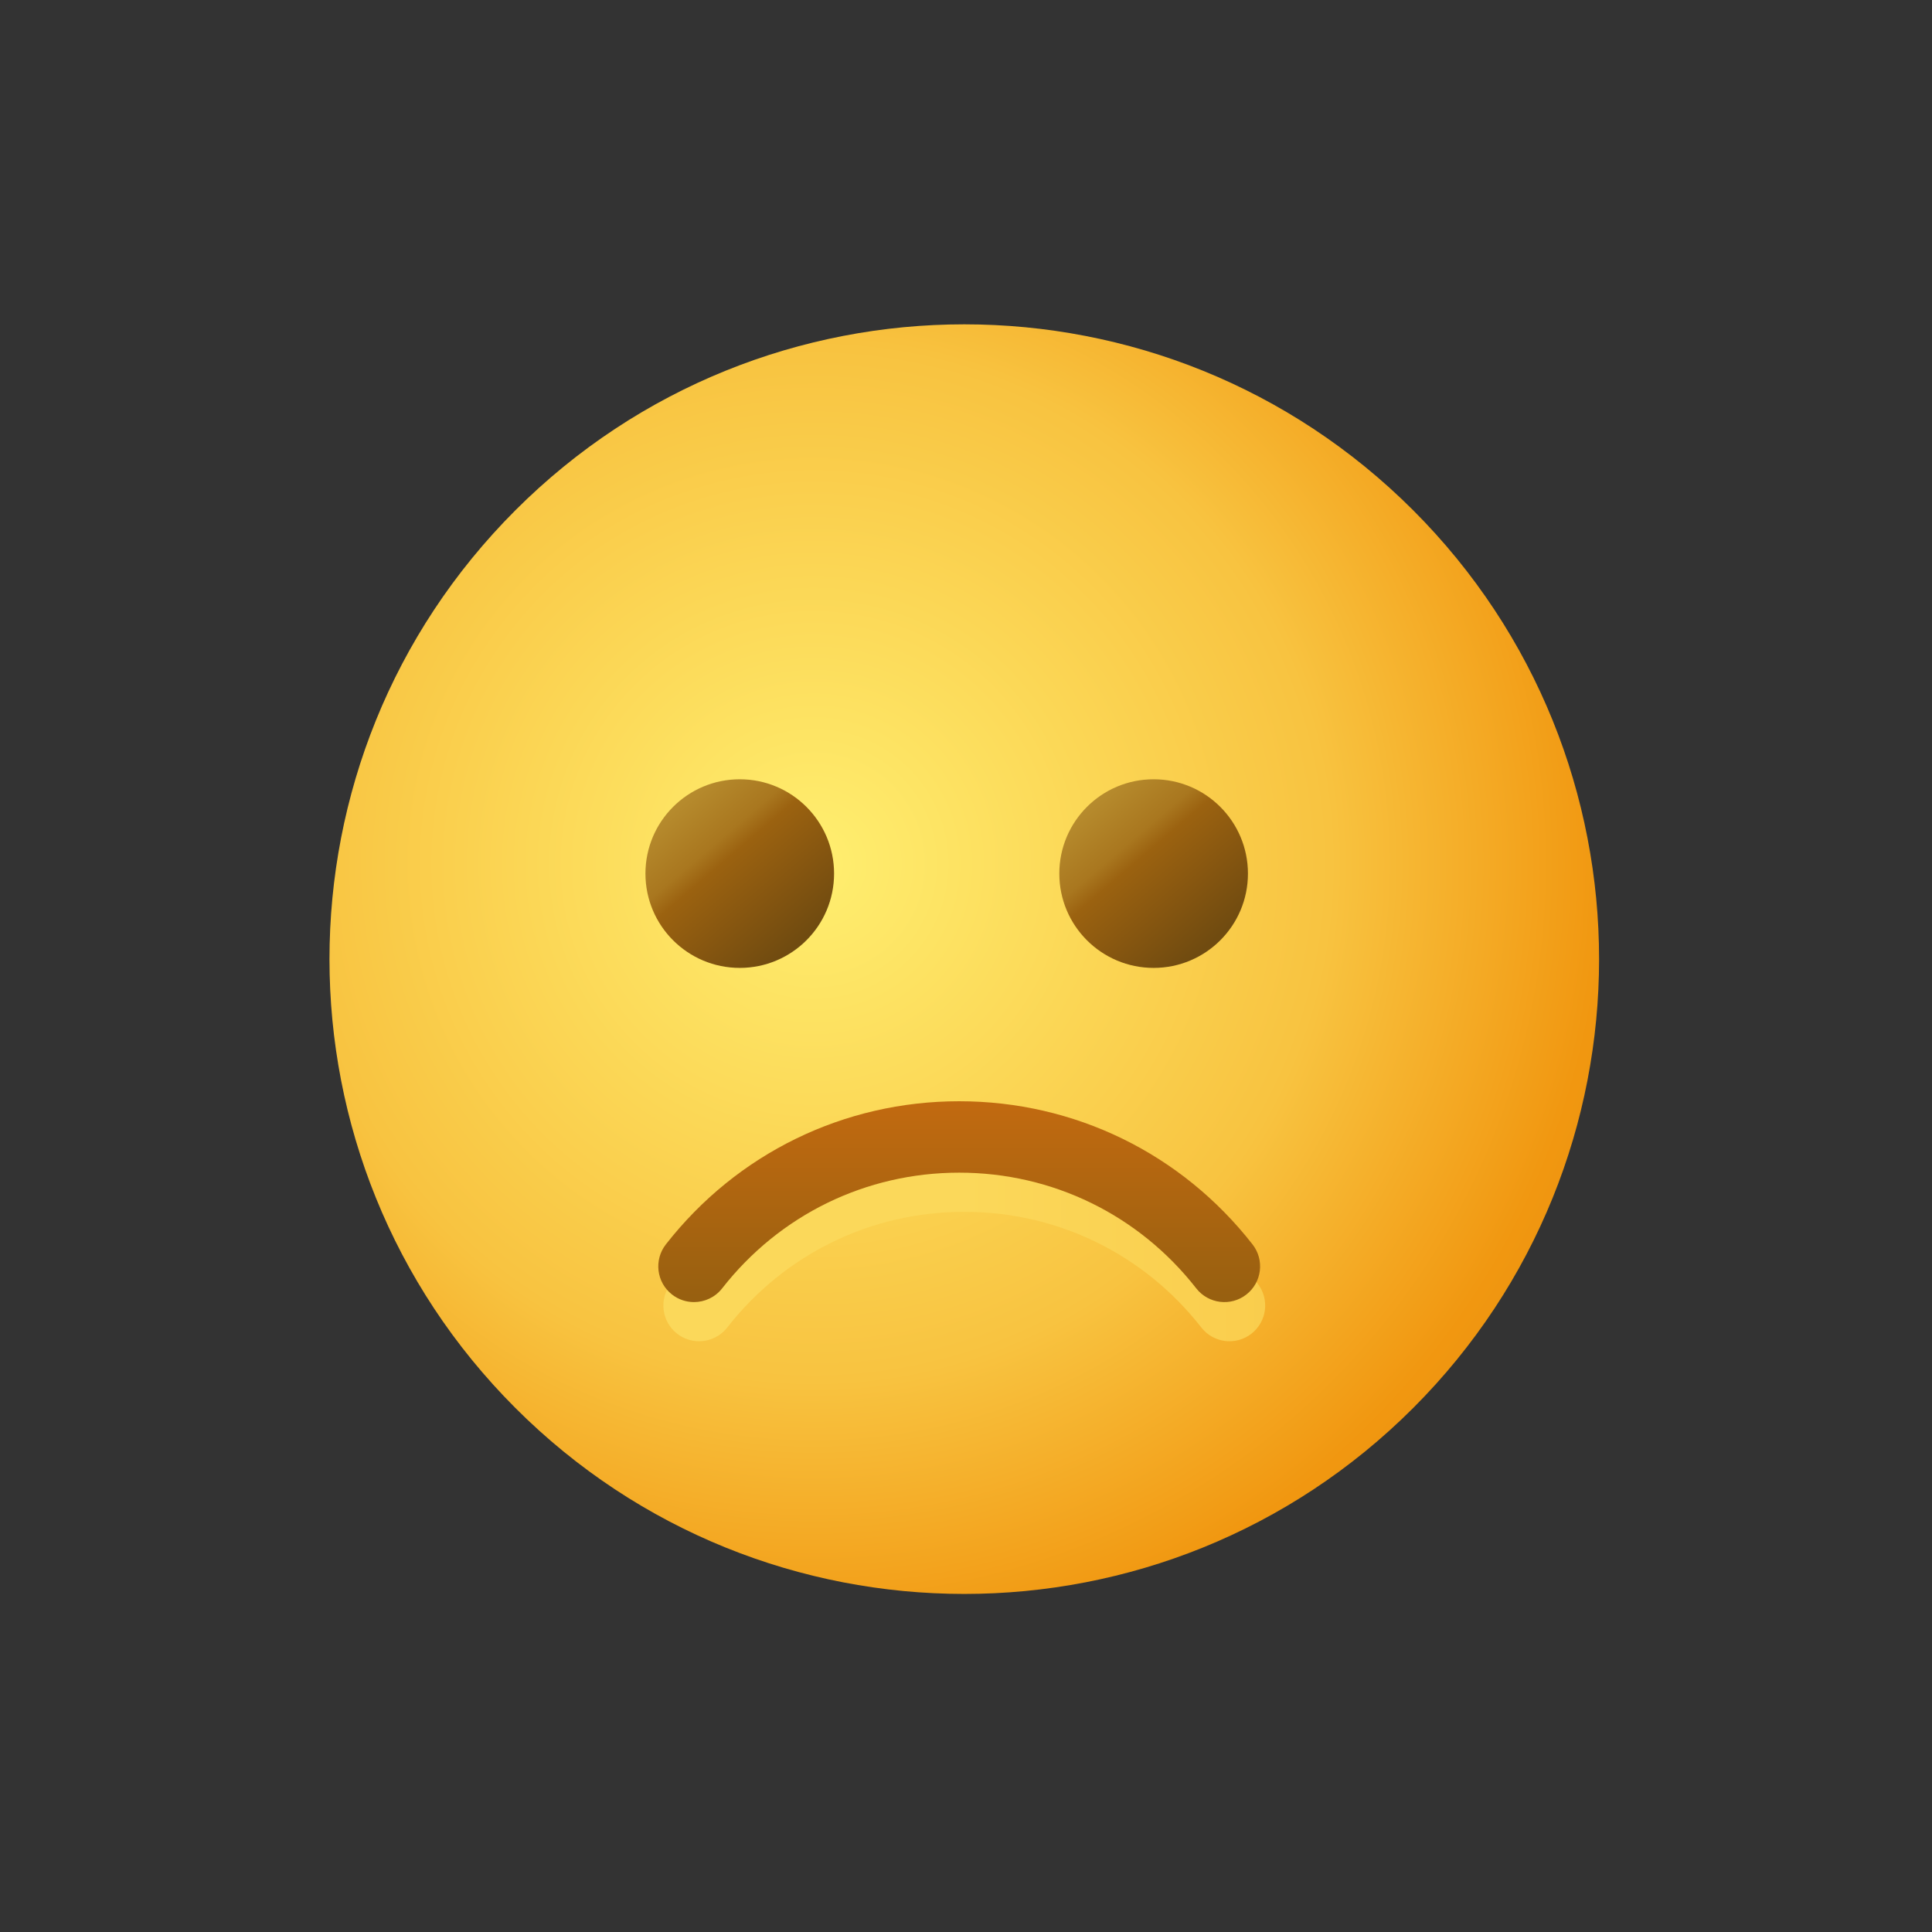<?xml version="1.0" encoding="UTF-8" standalone="no"?>
<!-- Created with Keyshape -->
<svg xmlns="http://www.w3.org/2000/svg" id="Template-resizing-animation" shape-rendering="geometricPrecision" text-rendering="geometricPrecision" viewBox="0 0 280 280" style="white-space: pre;">
    <rect x="0" y="0" width="280" height="280" fill="#333333" stroke="none"/>
    <defs>
        <radialGradient id="Gradient-0" cx="-19" cy="-12" r="116.816" fx="-19" fy="-12" gradientUnits="userSpaceOnUse">
            <stop offset="0" stop-color="#ffef70"/>
            <stop offset="0.558" stop-color="#f8c340"/>
            <stop offset="0.854" stop-color="#f19710"/>
            <stop offset="0.92" stop-color="#ec9411"/>
            <stop offset="0.985" stop-color="#e69212"/>
        </radialGradient>
        <linearGradient id="Gradient-1" x1="0" y1="0" x2="100" y2="0" gradientUnits="userSpaceOnUse">
            <stop offset="0" stop-color="#c26a10"/>
            <stop offset="0.487" stop-color="#ad6510"/>
            <stop offset="0.975" stop-color="#986010"/>
        </linearGradient>
        <linearGradient id="Gradient-2" x1="0" y1="0" x2="100" y2="0" gradientUnits="userSpaceOnUse">
            <stop offset="0" stop-color="#fbd85a"/>
            <stop offset="0.487" stop-color="#f9ca49"/>
            <stop offset="0.975" stop-color="#f7bc38"/>
        </linearGradient>
        <linearGradient id="Gradient-3" x1="-0.359" y1="12.48" x2="-0.359" y2="-12.833" gradientUnits="userSpaceOnUse">
            <stop offset="0.025" stop-color="#986010"/>
            <stop offset="0.513" stop-color="#ad6510"/>
            <stop offset="1" stop-color="#c26a10"/>
        </linearGradient>
        <linearGradient id="Gradient-4" x1="-8.205" y1="-10.219" x2="7.685" y2="8.364" gradientUnits="userSpaceOnUse">
            <stop offset="0.047" stop-color="#b78c2e"/>
            <stop offset="0.335" stop-color="#a9771f"/>
            <stop offset="0.437" stop-color="#9b6210"/>
            <stop offset="0.719" stop-color="#865610"/>
            <stop offset="1" stop-color="#704b10"/>
        </linearGradient>
        <linearGradient id="Gradient-5" x1="-8.362" y1="-10.219" x2="7.528" y2="8.364" gradientUnits="userSpaceOnUse">
            <stop offset="0.047" stop-color="#b78c2e"/>
            <stop offset="0.335" stop-color="#a9771f"/>
            <stop offset="0.437" stop-color="#9b6210"/>
            <stop offset="0.719" stop-color="#865610"/>
            <stop offset="1" stop-color="#704b10"/>
        </linearGradient>
        <linearGradient id="Gradient-6" x1="-9.434" y1="14.168" x2="10.496" y2="-10.34" gradientUnits="userSpaceOnUse">
            <stop offset="0" stop-color="#b3efff"/>
            <stop offset="0.142" stop-color="#91e1ff"/>
            <stop offset="0.284" stop-color="#6fd4ff"/>
            <stop offset="0.907" stop-color="#47c3ff"/>
            <stop offset="1" stop-color="#1fb2ff"/>
        </linearGradient>
    </defs>
    <style>
@keyframes a0_t { 0% { transform: translate(139.751px,139.005px); } 33.325% { transform: translate(139.751px,139.005px); animation-timing-function: cubic-bezier(0.333,0,0.667,0.949); } 38.55% { transform: translate(212.378px,211.794px); animation-timing-function: cubic-bezier(0.178,0.482,0.667,1); } 59.375% { transform: translate(228px,228px); } 100% { transform: translate(228px,228px); } }
@keyframes Loop-4s_t { 0% { transform: scale(1.15,1.15) translate(-80px,-80px); } 2.075% { transform: scale(1.15,1.15) translate(-80px,-80px); animation-timing-function: cubic-bezier(0.333,0,0.833,1); } 33.325% { transform: scale(1.15,1.15) translate(-80px,-80px); animation-timing-function: cubic-bezier(0.147,0,0.674,0.888); } 38.55% { transform: scale(0.725,0.725) translate(-80px,-80px); animation-timing-function: cubic-bezier(0.161,0.751,0.759,0.992); } 59.375% { transform: scale(0.6,0.6) translate(-80px,-80px); animation-timing-function: cubic-bezier(0.167,0,0.833,1); } 88.325% { transform: scale(0.62,0.62) translate(-80px,-80px); animation-timing-function: cubic-bezier(0.167,0,0.833,1); } 95.825% { transform: scale(0.2,0.2) translate(-80px,-80px); } 100% { transform: scale(0.2,0.2) translate(-80px,-80px); } }
@keyframes Loop-4s_o { 0% { opacity: 1; } 2.075% { opacity: 1; animation-timing-function: cubic-bezier(0.167,0,0.833,1); } 88.325% { opacity: 1; } 95.825% { opacity: 0; } 100% { opacity: 0; } }
@keyframes Library_o { 0% { opacity: 1; animation-timing-function: steps(1); } 37.5% { opacity: 0; } 100% { opacity: 0; } }
@keyframes sad_o { 0% { opacity: 1; animation-timing-function: steps(1); } 83.325% { opacity: 0; } 100% { opacity: 0; } }
@keyframes Layer-1_o { 0% { opacity: 1; animation-timing-function: steps(1); } 41.675% { opacity: 0; } 100% { opacity: 0; } }
@keyframes a1_t { 0% { transform: translateX(78.593px); } 7.925% { transform: translateX(73.593px); } 15.825% { transform: translateX(78.593px); } 22.075% { transform: translateX(81.783px); } 27.5% { transform: translateX(85.389px); } 34.175% { transform: translateX(80.968px); } 37.5% { transform: translateX(78.593px); } 100% { transform: translateX(78.593px); } }
@keyframes control_t { 0% { transform: translate(-50.593px,29px); animation-timing-function: cubic-bezier(0.503,0,0.743,0.508); } 7.925% { transform: translate(-50.593px,40.246px); animation-timing-function: cubic-bezier(0.241,0.508,0.497,1); } 15.825% { transform: translate(-50.593px,50.5px); animation-timing-function: cubic-bezier(0.333,0,0.481,1); } 22.075% { transform: translate(-50.593px,50.5px); animation-timing-function: cubic-bezier(0.44,0,0.32,1); } 34.175% { transform: translate(-50.593px,29.125px); animation-timing-function: cubic-bezier(0.51,6.882,0.667,1); } 37.5% { transform: translate(-50.593px,29px); } 100% { transform: translate(-50.593px,29px); } }
@keyframes Layer-8_t { 0% { transform: translate(51.359px,81.565px); animation-timing-function: cubic-bezier(0.5,0,0.77,1); } 11.25% { transform: translate(51.359px,76.565px); animation-timing-function: cubic-bezier(0.333,0,0.667,1); } 22.075% { transform: translate(51.359px,76.565px); animation-timing-function: cubic-bezier(0.44,0,0.32,1); } 34.175% { transform: translate(51.359px,81.565px); } 100% { transform: translate(51.359px,81.565px); } }
@keyframes Shape-Layer-1_o { 0% { opacity: 1; animation-timing-function: steps(1); } 41.675% { opacity: 0; } 100% { opacity: 0; } }
@keyframes Shape-1_o { 0% { opacity: 1; animation-timing-function: cubic-bezier(0.333,0,0.667,1); } 11.25% { opacity: 0.5; animation-timing-function: cubic-bezier(0.333,0,0.667,1); } 22.075% { opacity: 0.5; animation-timing-function: cubic-bezier(0.333,0,0.667,1); } 34.175% { opacity: 1; } 100% { opacity: 1; } }
@keyframes Path-1_d { 0% { d: path('M-33.424,12.655C-34.393,12.655,-35.37,12.344,-36.192,11.701C-38.15,10.171,-38.497,7.343,-36.967,5.385C-28.008,-6.081,-14.534,-12.656,0,-12.656C14.535,-12.656,28.009,-6.081,36.967,5.385C38.497,7.343,38.15,10.171,36.192,11.701C34.235,13.232,31.406,12.885,29.876,10.926C22.635,1.659,11.746,-3.656,0,-3.656C-11.745,-3.656,-22.634,1.659,-29.875,10.926C-30.762,12.062,-32.087,12.655,-33.424,12.655Z'); } 11.25% { d: path('M-28.97,7.583C-29.917,7.377,-30.805,6.865,-31.472,6.062C-33.06,4.15,-32.796,1.312,-30.884,-0.275C-19.689,-9.571,-9.651,-12.159,-0.642,-12.159C5,-12.159,18.674,-9.947,29.925,0.04C31.783,1.69,31.108,4.826,29.15,6.356C27.193,7.887,24.776,7.131,22.833,5.581C14.779,-0.845,5.422,-3.159,-0.642,-3.159C-10.21,-3.159,-16.087,-0.864,-25.135,6.649C-26.244,7.57,-27.663,7.868,-28.97,7.583Z'); } 22.075% { d: path('M-28.97,7.583C-29.917,7.377,-30.805,6.865,-31.472,6.062C-33.06,4.15,-32.796,1.312,-30.884,-0.275C-19.689,-9.571,-9.651,-12.159,-0.642,-12.159C5,-12.159,18.674,-9.947,29.925,0.04C31.783,1.69,31.108,4.826,29.15,6.356C27.193,7.887,24.776,7.131,22.833,5.581C14.779,-0.845,5.422,-3.159,-0.642,-3.159C-10.21,-3.159,-16.087,-0.864,-25.135,6.649C-26.244,7.57,-27.663,7.868,-28.97,7.583Z'); } 34.175% { d: path('M-33.424,12.655C-34.393,12.655,-35.37,12.344,-36.192,11.701C-38.15,10.171,-38.497,7.343,-36.967,5.385C-28.008,-6.081,-14.534,-12.656,0,-12.656C14.535,-12.656,28.009,-6.081,36.967,5.385C38.497,7.343,38.15,10.171,36.192,11.701C34.235,13.232,31.406,12.885,29.876,10.926C22.635,1.659,11.746,-3.656,0,-3.656C-11.745,-3.656,-22.634,1.659,-29.875,10.926C-30.762,12.062,-32.087,12.655,-33.424,12.655Z'); } 100% { d: path('M-33.424,12.655C-34.393,12.655,-35.37,12.344,-36.192,11.701C-38.15,10.171,-38.497,7.343,-36.967,5.385C-28.008,-6.081,-14.534,-12.656,0,-12.656C14.535,-12.656,28.009,-6.081,36.967,5.385C38.497,7.343,38.15,10.171,36.192,11.701C34.235,13.232,31.406,12.885,29.876,10.926C22.635,1.659,11.746,-3.656,0,-3.656C-11.745,-3.656,-22.634,1.659,-29.875,10.926C-30.762,12.062,-32.087,12.655,-33.424,12.655Z'); } }
@keyframes a2_t { 0% { transform: translateX(78.593px); } 7.925% { transform: translateX(73.593px); } 15.825% { transform: translateX(78.593px); } 22.075% { transform: translateX(81.783px); } 27.5% { transform: translateX(85.389px); } 34.175% { transform: translateX(80.968px); } 37.5% { transform: translateX(78.593px); } 100% { transform: translateX(78.593px); } }
@keyframes control-2_t { 0% { transform: translate(-50.593px,29px); animation-timing-function: cubic-bezier(0.503,0,0.743,0.508); } 7.925% { transform: translate(-50.593px,40.246px); animation-timing-function: cubic-bezier(0.241,0.508,0.497,1); } 15.825% { transform: translate(-50.593px,50.5px); animation-timing-function: cubic-bezier(0.333,0,0.481,1); } 22.075% { transform: translate(-50.593px,50.5px); animation-timing-function: cubic-bezier(0.44,0,0.32,1); } 34.175% { transform: translate(-50.593px,29.125px); animation-timing-function: cubic-bezier(0.51,6.882,0.667,1); } 37.5% { transform: translate(-50.593px,29px); } 100% { transform: translate(-50.593px,29px); } }
@keyframes Layer-8-2_t { 0% { transform: translate(51.359px,81.565px); animation-timing-function: cubic-bezier(0.5,0,0.77,1); } 11.25% { transform: translate(51.359px,76.565px); animation-timing-function: cubic-bezier(0.333,0,0.667,1); } 22.075% { transform: translate(51.359px,76.565px); animation-timing-function: cubic-bezier(0.44,0,0.32,1); } 34.175% { transform: translate(51.359px,81.565px); } 100% { transform: translate(51.359px,81.565px); } }
@keyframes Layer-8-2_o { 0% { opacity: 1; animation-timing-function: steps(1); } 41.675% { opacity: 0; } 100% { opacity: 0; } }
@keyframes Path-1-2_d { 0% { d: path('M-33.424,12.655C-34.393,12.655,-35.37,12.344,-36.192,11.701C-38.15,10.171,-38.497,7.343,-36.967,5.385C-28.008,-6.081,-14.534,-12.656,0,-12.656C14.535,-12.656,28.009,-6.081,36.967,5.385C38.497,7.343,38.15,10.171,36.192,11.701C34.235,13.232,31.406,12.885,29.876,10.926C22.635,1.659,11.746,-3.656,0,-3.656C-11.745,-3.656,-22.634,1.659,-29.875,10.926C-30.762,12.062,-32.087,12.655,-33.424,12.655Z'); } 11.25% { d: path('M-28.97,7.583C-29.917,7.377,-30.805,6.865,-31.472,6.062C-33.06,4.15,-32.796,1.312,-30.884,-0.275C-19.689,-9.571,-9.651,-12.159,-0.642,-12.159C5,-12.159,18.674,-9.947,29.925,0.04C31.783,1.69,31.108,4.826,29.15,6.356C27.193,7.887,24.776,7.131,22.833,5.581C14.779,-0.845,5.422,-3.159,-0.642,-3.159C-10.21,-3.159,-16.087,-0.864,-25.135,6.649C-26.244,7.57,-27.663,7.868,-28.97,7.583Z'); } 22.075% { d: path('M-28.97,7.583C-29.917,7.377,-30.805,6.865,-31.472,6.062C-33.06,4.15,-32.796,1.312,-30.884,-0.275C-19.689,-9.571,-9.651,-12.159,-0.642,-12.159C5,-12.159,18.674,-9.947,29.925,0.04C31.783,1.69,31.108,4.826,29.15,6.356C27.193,7.887,24.776,7.131,22.833,5.581C14.779,-0.845,5.422,-3.159,-0.642,-3.159C-10.21,-3.159,-16.087,-0.864,-25.135,6.649C-26.244,7.57,-27.663,7.868,-28.97,7.583Z'); } 34.175% { d: path('M-33.424,12.655C-34.393,12.655,-35.37,12.344,-36.192,11.701C-38.15,10.171,-38.497,7.343,-36.967,5.385C-28.008,-6.081,-14.534,-12.656,0,-12.656C14.535,-12.656,28.009,-6.081,36.967,5.385C38.497,7.343,38.15,10.171,36.192,11.701C34.235,13.232,31.406,12.885,29.876,10.926C22.635,1.659,11.746,-3.656,0,-3.656C-11.745,-3.656,-22.634,1.659,-29.875,10.926C-30.762,12.062,-32.087,12.655,-33.424,12.655Z'); } 100% { d: path('M-33.424,12.655C-34.393,12.655,-35.37,12.344,-36.192,11.701C-38.15,10.171,-38.497,7.343,-36.967,5.385C-28.008,-6.081,-14.534,-12.656,0,-12.656C14.535,-12.656,28.009,-6.081,36.967,5.385C38.497,7.343,38.15,10.171,36.192,11.701C34.235,13.232,31.406,12.885,29.876,10.926C22.635,1.659,11.746,-3.656,0,-3.656C-11.745,-3.656,-22.634,1.659,-29.875,10.926C-30.762,12.062,-32.087,12.655,-33.424,12.655Z'); } }
@keyframes a3_t { 0% { transform: translateX(78.593px); } 7.925% { transform: translateX(73.593px); } 15.825% { transform: translateX(78.593px); } 22.075% { transform: translateX(81.783px); } 27.5% { transform: translateX(85.389px); } 34.175% { transform: translateX(80.968px); } 37.5% { transform: translateX(78.593px); } 100% { transform: translateX(78.593px); } }
@keyframes control-3_t { 0% { transform: translate(-50.593px,29px); animation-timing-function: cubic-bezier(0.503,0,0.743,0.508); } 7.925% { transform: translate(-50.593px,40.246px); animation-timing-function: cubic-bezier(0.241,0.508,0.497,1); } 15.825% { transform: translate(-50.593px,50.5px); animation-timing-function: cubic-bezier(0.333,0,0.481,1); } 22.075% { transform: translate(-50.593px,50.5px); animation-timing-function: cubic-bezier(0.44,0,0.32,1); } 34.175% { transform: translate(-50.593px,29.125px); animation-timing-function: cubic-bezier(0.51,6.882,0.667,1); } 37.5% { transform: translate(-50.593px,29px); } 100% { transform: translate(-50.593px,29px); } }
@keyframes Layer-4_o { 0% { opacity: 1; animation-timing-function: steps(1); } 41.675% { opacity: 0; } 100% { opacity: 0; } }
@keyframes Group-Layer-4_t { 0% { transform: scale(1,1); } 7.075% { transform: scale(1,1); animation-timing-function: cubic-bezier(0.001,0,0.999,1); } 9.175% { transform: scale(1,0.15); animation-timing-function: cubic-bezier(0.001,0,0.999,1); } 11.25% { transform: scale(1,1); } 23.325% { transform: scale(1,1); animation-timing-function: cubic-bezier(0.001,0,0.999,1); } 25.425% { transform: scale(1,0.15); animation-timing-function: cubic-bezier(0.001,0,0.999,1); } 27.5% { transform: scale(1,1); } 100% { transform: scale(1,1); } }
@keyframes Path-Layer-4_d { 0% { d: path('M11.886,0C11.886,-6.565,6.565,-11.886,0,-11.886C-6.565,-11.886,-11.886,-6.565,-11.886,0C-11.886,6.565,-6.565,11.886,0,11.886C6.565,11.886,11.886,6.565,11.886,0Z'); animation-timing-function: cubic-bezier(0.167,0.167,0,1); } 7.075% { d: path('M11.886,0C11.886,-6.171,7.861,-7.245,5.067,-7.245C0.595,-7.245,-11.886,-3.985,-11.886,2.58C-11.886,6.461,-6.565,11.886,0,11.886C6.565,11.886,11.886,6.565,11.886,0Z'); animation-timing-function: cubic-bezier(0.333,0,0,1); } 20.425% { d: path('M11.886,0C11.886,-6.171,7.861,-7.245,5.067,-7.245C0.595,-7.245,-11.886,-3.985,-11.886,2.58C-11.886,6.461,-6.565,11.886,0,11.886C6.565,11.886,11.886,6.565,11.886,0Z'); animation-timing-function: cubic-bezier(1,0,0.833,0.833); } 27.5% { d: path('M11.886,0C11.886,-6.565,6.565,-11.886,0,-11.886C-6.565,-11.886,-11.886,-6.565,-11.886,0C-11.886,6.565,-6.565,11.886,0,11.886C6.565,11.886,11.886,6.565,11.886,0Z'); } 100% { d: path('M11.886,0C11.886,-6.565,6.565,-11.886,0,-11.886C-6.565,-11.886,-11.886,-6.565,-11.886,0C-11.886,6.565,-6.565,11.886,0,11.886C6.565,11.886,11.886,6.565,11.886,0Z'); } }
@keyframes a4_t { 0% { transform: translateX(78.593px); } 7.925% { transform: translateX(73.593px); } 15.825% { transform: translateX(78.593px); } 22.075% { transform: translateX(81.783px); } 27.5% { transform: translateX(85.389px); } 34.175% { transform: translateX(80.968px); } 37.5% { transform: translateX(78.593px); } 100% { transform: translateX(78.593px); } }
@keyframes control-4_t { 0% { transform: translate(-50.593px,29px); animation-timing-function: cubic-bezier(0.503,0,0.743,0.508); } 7.925% { transform: translate(-50.593px,40.246px); animation-timing-function: cubic-bezier(0.241,0.508,0.497,1); } 15.825% { transform: translate(-50.593px,50.5px); animation-timing-function: cubic-bezier(0.333,0,0.481,1); } 22.075% { transform: translate(-50.593px,50.5px); animation-timing-function: cubic-bezier(0.44,0,0.32,1); } 34.175% { transform: translate(-50.593px,29.125px); animation-timing-function: cubic-bezier(0.51,6.882,0.667,1); } 37.5% { transform: translate(-50.593px,29px); } 100% { transform: translate(-50.593px,29px); } }
@keyframes Layer-5_o { 0% { opacity: 1; animation-timing-function: steps(1); } 41.675% { opacity: 0; } 100% { opacity: 0; } }
@keyframes Group-Layer-5_t { 0% { transform: scale(1,1); } 7.075% { transform: scale(1,1); animation-timing-function: cubic-bezier(0.001,0,0.999,1); } 9.175% { transform: scale(1,0.15); animation-timing-function: cubic-bezier(0.001,0,0.999,1); } 11.25% { transform: scale(1,1); } 23.325% { transform: scale(1,1); animation-timing-function: cubic-bezier(0.001,0,0.999,1); } 25.425% { transform: scale(1,0.15); animation-timing-function: cubic-bezier(0.001,0,0.999,1); } 27.5% { transform: scale(1,1); } 100% { transform: scale(1,1); } }
@keyframes Path-Layer-5_d { 0% { d: path('M11.886,0C11.886,-6.565,6.565,-11.886,0,-11.886C-6.565,-11.886,-11.886,-6.565,-11.886,0C-11.886,6.565,-6.565,11.886,0,11.886C6.565,11.886,11.886,6.565,11.886,0Z'); animation-timing-function: cubic-bezier(0.167,0.167,0,1); } 7.075% { d: path('M11.886,2.58C11.886,-3.172,1.498,-7.245,-5.067,-7.245C-7.277,-7.245,-11.886,-6.565,-11.886,0C-11.886,6.565,-6.565,11.886,0,11.886C6.565,11.886,11.886,6.351,11.886,2.58Z'); animation-timing-function: cubic-bezier(0.333,0,0,1); } 20.425% { d: path('M11.886,2.58C11.886,-3.172,1.498,-7.245,-5.067,-7.245C-7.277,-7.245,-11.886,-6.565,-11.886,0C-11.886,6.565,-6.565,11.886,0,11.886C6.565,11.886,11.886,6.351,11.886,2.58Z'); animation-timing-function: cubic-bezier(1,0,0.833,0.833); } 27.5% { d: path('M11.886,0C11.886,-6.565,6.565,-11.886,0,-11.886C-6.565,-11.886,-11.886,-6.565,-11.886,0C-11.886,6.565,-6.565,11.886,0,11.886C6.565,11.886,11.886,6.565,11.886,0Z'); } 100% { d: path('M11.886,0C11.886,-6.565,6.565,-11.886,0,-11.886C-6.565,-11.886,-11.886,-6.565,-11.886,0C-11.886,6.565,-6.565,11.886,0,11.886C6.565,11.886,11.886,6.565,11.886,0Z'); } }
@keyframes a5_t { 0% { transform: translateX(78.593px); } 7.925% { transform: translateX(73.593px); } 15.825% { transform: translateX(78.593px); } 22.075% { transform: translateX(81.783px); } 27.5% { transform: translateX(85.389px); } 34.175% { transform: translateX(80.968px); } 37.5% { transform: translateX(78.593px); } 100% { transform: translateX(78.593px); } }
@keyframes control-5_t { 0% { transform: translate(-50.593px,29px); animation-timing-function: cubic-bezier(0.503,0,0.743,0.508); } 7.925% { transform: translate(-50.593px,40.246px); animation-timing-function: cubic-bezier(0.241,0.508,0.497,1); } 15.825% { transform: translate(-50.593px,50.5px); animation-timing-function: cubic-bezier(0.333,0,0.481,1); } 22.075% { transform: translate(-50.593px,50.5px); animation-timing-function: cubic-bezier(0.44,0,0.32,1); } 34.175% { transform: translate(-50.593px,29.125px); animation-timing-function: cubic-bezier(0.51,6.882,0.667,1); } 37.5% { transform: translate(-50.593px,29px); } 100% { transform: translate(-50.593px,29px); } }
@keyframes a6_t { 0% { transform: translate(9.934px,68.451px); animation-timing-function: cubic-bezier(0.167,0.167,0.833,1); } 7.925% { transform: translate(9.934px,70.151px); animation-timing-function: cubic-bezier(0.7,0,0.86,0.46); } 22.075% { transform: translate(9.934px,104.951px); } 100% { transform: translate(9.934px,104.951px); } }
@keyframes Layer-7_t { 0% { transform: scale(0,0); animation-timing-function: cubic-bezier(0.333,0,0.667,1); } 5% { transform: scale(1,1); animation-timing-function: cubic-bezier(0.167,0,0.833,1); } 11.25% { transform: scale(1,1); animation-timing-function: cubic-bezier(0.34,0,0.87,0); } 22.075% { transform: scale(0.6,0.6); } 100% { transform: scale(0.6,0.6); } }
@keyframes Layer-6_o { 0% { opacity: 1; animation-timing-function: steps(1); } 41.675% { opacity: 0; } 100% { opacity: 0; } }
@keyframes Group-Layer-6_o { 0% { opacity: 0; animation-timing-function: cubic-bezier(0.77,0,0.18,1); } 2.925% { opacity: 0.5; animation-timing-function: cubic-bezier(0.167,0,0.833,1); } 6.25% { opacity: 0.5; animation-timing-function: cubic-bezier(0.361,0,0.833,1); } 11.675% { opacity: 0; } 100% { opacity: 0; } }
@keyframes a7_t { 0% { transform: translateX(78.593px); } 7.925% { transform: translateX(73.593px); } 15.825% { transform: translateX(78.593px); } 22.075% { transform: translateX(81.783px); } 27.5% { transform: translateX(85.389px); } 34.175% { transform: translateX(80.968px); } 37.5% { transform: translateX(78.593px); } 100% { transform: translateX(78.593px); } }
@keyframes control-6_t { 0% { transform: translate(-50.593px,29px); animation-timing-function: cubic-bezier(0.503,0,0.743,0.508); } 7.925% { transform: translate(-50.593px,40.246px); animation-timing-function: cubic-bezier(0.241,0.508,0.497,1); } 15.825% { transform: translate(-50.593px,50.5px); animation-timing-function: cubic-bezier(0.333,0,0.481,1); } 22.075% { transform: translate(-50.593px,50.5px); animation-timing-function: cubic-bezier(0.44,0,0.32,1); } 34.175% { transform: translate(-50.593px,29.125px); animation-timing-function: cubic-bezier(0.51,6.882,0.667,1); } 37.5% { transform: translate(-50.593px,29px); } 100% { transform: translate(-50.593px,29px); } }
@keyframes a8_t { 0% { transform: translate(9.934px,68.451px); animation-timing-function: cubic-bezier(0.167,0.167,0.833,1); } 7.925% { transform: translate(9.934px,70.151px); animation-timing-function: cubic-bezier(0.7,0,0.86,0.46); } 22.075% { transform: translate(9.934px,104.951px); } 100% { transform: translate(9.934px,104.951px); } }
@keyframes Layer-7-2_t { 0% { transform: scale(0,0); animation-timing-function: cubic-bezier(0.333,0,0.667,1); } 5% { transform: scale(1,1); animation-timing-function: cubic-bezier(0.167,0,0.833,1); } 11.25% { transform: scale(1,1); animation-timing-function: cubic-bezier(0.34,0,0.87,0); } 22.075% { transform: scale(0.6,0.6); } 100% { transform: scale(0.6,0.6); } }
@keyframes Layer-7-2_o { 0% { opacity: 1; animation-timing-function: steps(1); } 41.675% { opacity: 0; } 100% { opacity: 0; } }
@keyframes Group-Layer-7_o { 0% { opacity: 0; animation-timing-function: cubic-bezier(0.77,0,0.18,1); } 2.925% { opacity: 1; animation-timing-function: cubic-bezier(0.167,0,0.833,1); } 14.575% { opacity: 1; animation-timing-function: cubic-bezier(0.9,0.03,0.69,0.22); } 22.075% { opacity: 0; } 100% { opacity: 0; } }
@keyframes a9_t { 0% { transform: translateX(78.593px); } 7.925% { transform: translateX(73.593px); } 15.825% { transform: translateX(78.593px); } 22.075% { transform: translateX(81.783px); } 27.5% { transform: translateX(85.389px); } 34.175% { transform: translateX(80.968px); } 37.5% { transform: translateX(78.593px); } 100% { transform: translateX(78.593px); } }
@keyframes control-7_t { 0% { transform: translate(-50.593px,29px); animation-timing-function: cubic-bezier(0.503,0,0.743,0.508); } 7.925% { transform: translate(-50.593px,40.246px); animation-timing-function: cubic-bezier(0.241,0.508,0.497,1); } 15.825% { transform: translate(-50.593px,50.5px); animation-timing-function: cubic-bezier(0.333,0,0.481,1); } 22.075% { transform: translate(-50.593px,50.5px); animation-timing-function: cubic-bezier(0.44,0,0.32,1); } 34.175% { transform: translate(-50.593px,29.125px); animation-timing-function: cubic-bezier(0.51,6.882,0.667,1); } 37.5% { transform: translate(-50.593px,29px); } 100% { transform: translate(-50.593px,29px); } }
@keyframes control-7_o { 0% { opacity: 1; animation-timing-function: steps(1); } 50% { opacity: 0; } 100% { opacity: 0; } }
@keyframes Library-3_o { 0% { opacity: 0; animation-timing-function: steps(1); } 37.5% { opacity: 1; animation-timing-function: steps(1); } 75% { opacity: 0; } 100% { opacity: 0; } }
@keyframes sad-3_o { 0% { opacity: 0; animation-timing-function: steps(1); } 37.5% { opacity: 1; animation-timing-function: steps(1); } 100% { opacity: 1; } }
@keyframes Layer-1-2_o { 0% { opacity: 0; animation-timing-function: steps(1); } 37.5% { opacity: 1; animation-timing-function: steps(1); } 79.175% { opacity: 0; } 100% { opacity: 0; } }
@keyframes a10_t { 0% { transform: translateX(78.593px); } 37.5% { transform: translateX(78.593px); } 45.425% { transform: translateX(73.593px); } 53.325% { transform: translateX(78.593px); } 59.575% { transform: translateX(81.783px); } 65% { transform: translateX(85.389px); } 71.675% { transform: translateX(80.968px); } 75% { transform: translateX(78.593px); } 100% { transform: translateX(78.593px); } }
@keyframes control-8_t { 0% { transform: translate(-50.593px,29px); } 37.5% { transform: translate(-50.593px,29px); animation-timing-function: cubic-bezier(0.503,0,0.743,0.508); } 45.425% { transform: translate(-50.593px,40.246px); animation-timing-function: cubic-bezier(0.241,0.508,0.497,1); } 53.325% { transform: translate(-50.593px,50.5px); animation-timing-function: cubic-bezier(0.333,0,0.481,1); } 59.575% { transform: translate(-50.593px,50.5px); animation-timing-function: cubic-bezier(0.44,0,0.32,1); } 71.675% { transform: translate(-50.593px,29.125px); animation-timing-function: cubic-bezier(0.51,6.882,0.667,1); } 75% { transform: translate(-50.593px,29px); } 100% { transform: translate(-50.593px,29px); } }
@keyframes Layer-8-3_t { 0% { transform: translate(51.359px,81.565px); } 37.5% { transform: translate(51.359px,81.565px); animation-timing-function: cubic-bezier(0.5,0,0.77,1); } 48.75% { transform: translate(51.359px,76.565px); animation-timing-function: cubic-bezier(0.333,0,0.667,1); } 59.575% { transform: translate(51.359px,76.565px); animation-timing-function: cubic-bezier(0.44,0,0.32,1); } 71.675% { transform: translate(51.359px,81.565px); } 100% { transform: translate(51.359px,81.565px); } }
@keyframes Shape-Layer-1-2_o { 0% { opacity: 0; animation-timing-function: steps(1); } 37.5% { opacity: 1; animation-timing-function: steps(1); } 79.175% { opacity: 0; } 100% { opacity: 0; } }
@keyframes Shape-1-2_o { 0% { opacity: 1; } 37.5% { opacity: 1; animation-timing-function: cubic-bezier(0.333,0,0.667,1); } 48.75% { opacity: 0.5; animation-timing-function: cubic-bezier(0.333,0,0.667,1); } 59.575% { opacity: 0.5; animation-timing-function: cubic-bezier(0.333,0,0.667,1); } 71.675% { opacity: 1; } 100% { opacity: 1; } }
@keyframes Path-1-3_d { 0% { d: path('M-33.424,12.655C-34.393,12.655,-35.37,12.344,-36.192,11.701C-38.15,10.171,-38.497,7.343,-36.967,5.385C-28.008,-6.081,-14.534,-12.656,0,-12.656C14.535,-12.656,28.009,-6.081,36.967,5.385C38.497,7.343,38.15,10.171,36.192,11.701C34.235,13.232,31.406,12.885,29.876,10.926C22.635,1.659,11.746,-3.656,0,-3.656C-11.745,-3.656,-22.634,1.659,-29.875,10.926C-30.762,12.062,-32.087,12.655,-33.424,12.655Z'); } 37.5% { d: path('M-33.424,12.655C-34.393,12.655,-35.37,12.344,-36.192,11.701C-38.15,10.171,-38.497,7.343,-36.967,5.385C-28.008,-6.081,-14.534,-12.656,0,-12.656C14.535,-12.656,28.009,-6.081,36.967,5.385C38.497,7.343,38.15,10.171,36.192,11.701C34.235,13.232,31.406,12.885,29.876,10.926C22.635,1.659,11.746,-3.656,0,-3.656C-11.745,-3.656,-22.634,1.659,-29.875,10.926C-30.762,12.062,-32.087,12.655,-33.424,12.655Z'); } 48.75% { d: path('M-28.97,7.583C-29.917,7.377,-30.805,6.865,-31.472,6.062C-33.06,4.15,-32.796,1.312,-30.884,-0.275C-19.689,-9.571,-9.651,-12.159,-0.642,-12.159C5,-12.159,18.674,-9.947,29.925,0.04C31.783,1.69,31.108,4.826,29.15,6.356C27.193,7.887,24.776,7.131,22.833,5.581C14.779,-0.845,5.422,-3.159,-0.642,-3.159C-10.21,-3.159,-16.087,-0.864,-25.135,6.649C-26.244,7.57,-27.663,7.868,-28.97,7.583Z'); } 59.575% { d: path('M-28.97,7.583C-29.917,7.377,-30.805,6.865,-31.472,6.062C-33.06,4.15,-32.796,1.312,-30.884,-0.275C-19.689,-9.571,-9.651,-12.159,-0.642,-12.159C5,-12.159,18.674,-9.947,29.925,0.04C31.783,1.69,31.108,4.826,29.15,6.356C27.193,7.887,24.776,7.131,22.833,5.581C14.779,-0.845,5.422,-3.159,-0.642,-3.159C-10.21,-3.159,-16.087,-0.864,-25.135,6.649C-26.244,7.57,-27.663,7.868,-28.97,7.583Z'); } 71.675% { d: path('M-33.424,12.655C-34.393,12.655,-35.37,12.344,-36.192,11.701C-38.15,10.171,-38.497,7.343,-36.967,5.385C-28.008,-6.081,-14.534,-12.656,0,-12.656C14.535,-12.656,28.009,-6.081,36.967,5.385C38.497,7.343,38.15,10.171,36.192,11.701C34.235,13.232,31.406,12.885,29.876,10.926C22.635,1.659,11.746,-3.656,0,-3.656C-11.745,-3.656,-22.634,1.659,-29.875,10.926C-30.762,12.062,-32.087,12.655,-33.424,12.655Z'); } 100% { d: path('M-33.424,12.655C-34.393,12.655,-35.37,12.344,-36.192,11.701C-38.15,10.171,-38.497,7.343,-36.967,5.385C-28.008,-6.081,-14.534,-12.656,0,-12.656C14.535,-12.656,28.009,-6.081,36.967,5.385C38.497,7.343,38.15,10.171,36.192,11.701C34.235,13.232,31.406,12.885,29.876,10.926C22.635,1.659,11.746,-3.656,0,-3.656C-11.745,-3.656,-22.634,1.659,-29.875,10.926C-30.762,12.062,-32.087,12.655,-33.424,12.655Z'); } }
@keyframes a11_t { 0% { transform: translateX(78.593px); } 37.5% { transform: translateX(78.593px); } 45.425% { transform: translateX(73.593px); } 53.325% { transform: translateX(78.593px); } 59.575% { transform: translateX(81.783px); } 65% { transform: translateX(85.389px); } 71.675% { transform: translateX(80.968px); } 75% { transform: translateX(78.593px); } 100% { transform: translateX(78.593px); } }
@keyframes control-9_t { 0% { transform: translate(-50.593px,29px); } 37.5% { transform: translate(-50.593px,29px); animation-timing-function: cubic-bezier(0.503,0,0.743,0.508); } 45.425% { transform: translate(-50.593px,40.246px); animation-timing-function: cubic-bezier(0.241,0.508,0.497,1); } 53.325% { transform: translate(-50.593px,50.5px); animation-timing-function: cubic-bezier(0.333,0,0.481,1); } 59.575% { transform: translate(-50.593px,50.5px); animation-timing-function: cubic-bezier(0.44,0,0.32,1); } 71.675% { transform: translate(-50.593px,29.125px); animation-timing-function: cubic-bezier(0.51,6.882,0.667,1); } 75% { transform: translate(-50.593px,29px); } 100% { transform: translate(-50.593px,29px); } }
@keyframes Layer-8-4_t { 0% { transform: translate(51.359px,81.565px); } 37.5% { transform: translate(51.359px,81.565px); animation-timing-function: cubic-bezier(0.5,0,0.77,1); } 48.75% { transform: translate(51.359px,76.565px); animation-timing-function: cubic-bezier(0.333,0,0.667,1); } 59.575% { transform: translate(51.359px,76.565px); animation-timing-function: cubic-bezier(0.44,0,0.32,1); } 71.675% { transform: translate(51.359px,81.565px); } 100% { transform: translate(51.359px,81.565px); } }
@keyframes Layer-8-4_o { 0% { opacity: 0; animation-timing-function: steps(1); } 37.5% { opacity: 1; animation-timing-function: steps(1); } 79.175% { opacity: 0; } 100% { opacity: 0; } }
@keyframes Path-1-4_d { 0% { d: path('M-33.424,12.655C-34.393,12.655,-35.37,12.344,-36.192,11.701C-38.15,10.171,-38.497,7.343,-36.967,5.385C-28.008,-6.081,-14.534,-12.656,0,-12.656C14.535,-12.656,28.009,-6.081,36.967,5.385C38.497,7.343,38.15,10.171,36.192,11.701C34.235,13.232,31.406,12.885,29.876,10.926C22.635,1.659,11.746,-3.656,0,-3.656C-11.745,-3.656,-22.634,1.659,-29.875,10.926C-30.762,12.062,-32.087,12.655,-33.424,12.655Z'); } 37.5% { d: path('M-33.424,12.655C-34.393,12.655,-35.37,12.344,-36.192,11.701C-38.15,10.171,-38.497,7.343,-36.967,5.385C-28.008,-6.081,-14.534,-12.656,0,-12.656C14.535,-12.656,28.009,-6.081,36.967,5.385C38.497,7.343,38.15,10.171,36.192,11.701C34.235,13.232,31.406,12.885,29.876,10.926C22.635,1.659,11.746,-3.656,0,-3.656C-11.745,-3.656,-22.634,1.659,-29.875,10.926C-30.762,12.062,-32.087,12.655,-33.424,12.655Z'); } 48.75% { d: path('M-28.97,7.583C-29.917,7.377,-30.805,6.865,-31.472,6.062C-33.06,4.15,-32.796,1.312,-30.884,-0.275C-19.689,-9.571,-9.651,-12.159,-0.642,-12.159C5,-12.159,18.674,-9.947,29.925,0.04C31.783,1.69,31.108,4.826,29.15,6.356C27.193,7.887,24.776,7.131,22.833,5.581C14.779,-0.845,5.422,-3.159,-0.642,-3.159C-10.21,-3.159,-16.087,-0.864,-25.135,6.649C-26.244,7.57,-27.663,7.868,-28.97,7.583Z'); } 59.575% { d: path('M-28.97,7.583C-29.917,7.377,-30.805,6.865,-31.472,6.062C-33.06,4.15,-32.796,1.312,-30.884,-0.275C-19.689,-9.571,-9.651,-12.159,-0.642,-12.159C5,-12.159,18.674,-9.947,29.925,0.04C31.783,1.69,31.108,4.826,29.15,6.356C27.193,7.887,24.776,7.131,22.833,5.581C14.779,-0.845,5.422,-3.159,-0.642,-3.159C-10.21,-3.159,-16.087,-0.864,-25.135,6.649C-26.244,7.57,-27.663,7.868,-28.97,7.583Z'); } 71.675% { d: path('M-33.424,12.655C-34.393,12.655,-35.37,12.344,-36.192,11.701C-38.15,10.171,-38.497,7.343,-36.967,5.385C-28.008,-6.081,-14.534,-12.656,0,-12.656C14.535,-12.656,28.009,-6.081,36.967,5.385C38.497,7.343,38.15,10.171,36.192,11.701C34.235,13.232,31.406,12.885,29.876,10.926C22.635,1.659,11.746,-3.656,0,-3.656C-11.745,-3.656,-22.634,1.659,-29.875,10.926C-30.762,12.062,-32.087,12.655,-33.424,12.655Z'); } 100% { d: path('M-33.424,12.655C-34.393,12.655,-35.37,12.344,-36.192,11.701C-38.15,10.171,-38.497,7.343,-36.967,5.385C-28.008,-6.081,-14.534,-12.656,0,-12.656C14.535,-12.656,28.009,-6.081,36.967,5.385C38.497,7.343,38.15,10.171,36.192,11.701C34.235,13.232,31.406,12.885,29.876,10.926C22.635,1.659,11.746,-3.656,0,-3.656C-11.745,-3.656,-22.634,1.659,-29.875,10.926C-30.762,12.062,-32.087,12.655,-33.424,12.655Z'); } }
@keyframes a12_t { 0% { transform: translateX(78.593px); } 37.5% { transform: translateX(78.593px); } 45.425% { transform: translateX(73.593px); } 53.325% { transform: translateX(78.593px); } 59.575% { transform: translateX(81.783px); } 65% { transform: translateX(85.389px); } 71.675% { transform: translateX(80.968px); } 75% { transform: translateX(78.593px); } 100% { transform: translateX(78.593px); } }
@keyframes control-10_t { 0% { transform: translate(-50.593px,29px); } 37.5% { transform: translate(-50.593px,29px); animation-timing-function: cubic-bezier(0.503,0,0.743,0.508); } 45.425% { transform: translate(-50.593px,40.246px); animation-timing-function: cubic-bezier(0.241,0.508,0.497,1); } 53.325% { transform: translate(-50.593px,50.5px); animation-timing-function: cubic-bezier(0.333,0,0.481,1); } 59.575% { transform: translate(-50.593px,50.5px); animation-timing-function: cubic-bezier(0.44,0,0.32,1); } 71.675% { transform: translate(-50.593px,29.125px); animation-timing-function: cubic-bezier(0.51,6.882,0.667,1); } 75% { transform: translate(-50.593px,29px); } 100% { transform: translate(-50.593px,29px); } }
@keyframes Layer-4-2_o { 0% { opacity: 0; animation-timing-function: steps(1); } 37.5% { opacity: 1; animation-timing-function: steps(1); } 79.175% { opacity: 0; } 100% { opacity: 0; } }
@keyframes Group-Layer-4-2_t { 0% { transform: scale(1,1); } 37.5% { transform: scale(1,1); } 44.575% { transform: scale(1,1); animation-timing-function: cubic-bezier(0.001,0,0.999,1); } 46.675% { transform: scale(1,0.15); animation-timing-function: cubic-bezier(0.001,0,0.999,1); } 48.75% { transform: scale(1,1); } 60.825% { transform: scale(1,1); animation-timing-function: cubic-bezier(0.001,0,0.999,1); } 62.925% { transform: scale(1,0.15); animation-timing-function: cubic-bezier(0.001,0,0.999,1); } 65% { transform: scale(1,1); } 100% { transform: scale(1,1); } }
@keyframes Path-Layer-4-2_d { 0% { d: path('M11.886,0C11.886,-6.565,6.565,-11.886,0,-11.886C-6.565,-11.886,-11.886,-6.565,-11.886,0C-11.886,6.565,-6.565,11.886,0,11.886C6.565,11.886,11.886,6.565,11.886,0Z'); } 37.5% { d: path('M11.886,0C11.886,-6.565,6.565,-11.886,0,-11.886C-6.565,-11.886,-11.886,-6.565,-11.886,0C-11.886,6.565,-6.565,11.886,0,11.886C6.565,11.886,11.886,6.565,11.886,0Z'); animation-timing-function: cubic-bezier(0.167,0.167,0,1); } 44.575% { d: path('M11.886,0C11.886,-6.171,7.861,-7.245,5.067,-7.245C0.595,-7.245,-11.886,-3.985,-11.886,2.58C-11.886,6.461,-6.565,11.886,0,11.886C6.565,11.886,11.886,6.565,11.886,0Z'); animation-timing-function: cubic-bezier(0.333,0,0,1); } 57.925% { d: path('M11.886,0C11.886,-6.171,7.861,-7.245,5.067,-7.245C0.595,-7.245,-11.886,-3.985,-11.886,2.58C-11.886,6.461,-6.565,11.886,0,11.886C6.565,11.886,11.886,6.565,11.886,0Z'); animation-timing-function: cubic-bezier(1,0,0.833,0.833); } 65% { d: path('M11.886,0C11.886,-6.565,6.565,-11.886,0,-11.886C-6.565,-11.886,-11.886,-6.565,-11.886,0C-11.886,6.565,-6.565,11.886,0,11.886C6.565,11.886,11.886,6.565,11.886,0Z'); } 100% { d: path('M11.886,0C11.886,-6.565,6.565,-11.886,0,-11.886C-6.565,-11.886,-11.886,-6.565,-11.886,0C-11.886,6.565,-6.565,11.886,0,11.886C6.565,11.886,11.886,6.565,11.886,0Z'); } }
@keyframes a13_t { 0% { transform: translateX(78.593px); } 37.5% { transform: translateX(78.593px); } 45.425% { transform: translateX(73.593px); } 53.325% { transform: translateX(78.593px); } 59.575% { transform: translateX(81.783px); } 65% { transform: translateX(85.389px); } 71.675% { transform: translateX(80.968px); } 75% { transform: translateX(78.593px); } 100% { transform: translateX(78.593px); } }
@keyframes control-11_t { 0% { transform: translate(-50.593px,29px); } 37.5% { transform: translate(-50.593px,29px); animation-timing-function: cubic-bezier(0.503,0,0.743,0.508); } 45.425% { transform: translate(-50.593px,40.246px); animation-timing-function: cubic-bezier(0.241,0.508,0.497,1); } 53.325% { transform: translate(-50.593px,50.5px); animation-timing-function: cubic-bezier(0.333,0,0.481,1); } 59.575% { transform: translate(-50.593px,50.5px); animation-timing-function: cubic-bezier(0.44,0,0.32,1); } 71.675% { transform: translate(-50.593px,29.125px); animation-timing-function: cubic-bezier(0.51,6.882,0.667,1); } 75% { transform: translate(-50.593px,29px); } 100% { transform: translate(-50.593px,29px); } }
@keyframes Layer-5-2_o { 0% { opacity: 0; animation-timing-function: steps(1); } 37.5% { opacity: 1; animation-timing-function: steps(1); } 79.175% { opacity: 0; } 100% { opacity: 0; } }
@keyframes Group-Layer-5-2_t { 0% { transform: scale(1,1); } 37.5% { transform: scale(1,1); } 44.575% { transform: scale(1,1); animation-timing-function: cubic-bezier(0.001,0,0.999,1); } 46.675% { transform: scale(1,0.15); animation-timing-function: cubic-bezier(0.001,0,0.999,1); } 48.75% { transform: scale(1,1); } 60.825% { transform: scale(1,1); animation-timing-function: cubic-bezier(0.001,0,0.999,1); } 62.925% { transform: scale(1,0.15); animation-timing-function: cubic-bezier(0.001,0,0.999,1); } 65% { transform: scale(1,1); } 100% { transform: scale(1,1); } }
@keyframes Path-Layer-5-2_d { 0% { d: path('M11.886,0C11.886,-6.565,6.565,-11.886,0,-11.886C-6.565,-11.886,-11.886,-6.565,-11.886,0C-11.886,6.565,-6.565,11.886,0,11.886C6.565,11.886,11.886,6.565,11.886,0Z'); } 37.5% { d: path('M11.886,0C11.886,-6.565,6.565,-11.886,0,-11.886C-6.565,-11.886,-11.886,-6.565,-11.886,0C-11.886,6.565,-6.565,11.886,0,11.886C6.565,11.886,11.886,6.565,11.886,0Z'); animation-timing-function: cubic-bezier(0.167,0.167,0,1); } 44.575% { d: path('M11.886,2.58C11.886,-3.172,1.498,-7.245,-5.067,-7.245C-7.277,-7.245,-11.886,-6.565,-11.886,0C-11.886,6.565,-6.565,11.886,0,11.886C6.565,11.886,11.886,6.351,11.886,2.58Z'); animation-timing-function: cubic-bezier(0.333,0,0,1); } 57.925% { d: path('M11.886,2.58C11.886,-3.172,1.498,-7.245,-5.067,-7.245C-7.277,-7.245,-11.886,-6.565,-11.886,0C-11.886,6.565,-6.565,11.886,0,11.886C6.565,11.886,11.886,6.351,11.886,2.58Z'); animation-timing-function: cubic-bezier(1,0,0.833,0.833); } 65% { d: path('M11.886,0C11.886,-6.565,6.565,-11.886,0,-11.886C-6.565,-11.886,-11.886,-6.565,-11.886,0C-11.886,6.565,-6.565,11.886,0,11.886C6.565,11.886,11.886,6.565,11.886,0Z'); } 100% { d: path('M11.886,0C11.886,-6.565,6.565,-11.886,0,-11.886C-6.565,-11.886,-11.886,-6.565,-11.886,0C-11.886,6.565,-6.565,11.886,0,11.886C6.565,11.886,11.886,6.565,11.886,0Z'); } }
@keyframes a14_t { 0% { transform: translateX(78.593px); } 37.5% { transform: translateX(78.593px); } 45.425% { transform: translateX(73.593px); } 53.325% { transform: translateX(78.593px); } 59.575% { transform: translateX(81.783px); } 65% { transform: translateX(85.389px); } 71.675% { transform: translateX(80.968px); } 75% { transform: translateX(78.593px); } 100% { transform: translateX(78.593px); } }
@keyframes control-12_t { 0% { transform: translate(-50.593px,29px); } 37.5% { transform: translate(-50.593px,29px); animation-timing-function: cubic-bezier(0.503,0,0.743,0.508); } 45.425% { transform: translate(-50.593px,40.246px); animation-timing-function: cubic-bezier(0.241,0.508,0.497,1); } 53.325% { transform: translate(-50.593px,50.5px); animation-timing-function: cubic-bezier(0.333,0,0.481,1); } 59.575% { transform: translate(-50.593px,50.5px); animation-timing-function: cubic-bezier(0.44,0,0.32,1); } 71.675% { transform: translate(-50.593px,29.125px); animation-timing-function: cubic-bezier(0.51,6.882,0.667,1); } 75% { transform: translate(-50.593px,29px); } 100% { transform: translate(-50.593px,29px); } }
@keyframes a15_t { 0% { transform: translate(9.934px,68.451px); } 37.5% { transform: translate(9.934px,68.451px); animation-timing-function: cubic-bezier(0.167,0.167,0.833,1); } 45.425% { transform: translate(9.934px,70.151px); animation-timing-function: cubic-bezier(0.7,0,0.86,0.46); } 59.575% { transform: translate(9.934px,104.951px); } 100% { transform: translate(9.934px,104.951px); } }
@keyframes Layer-7-3_t { 0% { transform: scale(0,0); } 37.5% { transform: scale(0,0); animation-timing-function: cubic-bezier(0.333,0,0.667,1); } 42.5% { transform: scale(1,1); animation-timing-function: cubic-bezier(0.167,0,0.833,1); } 48.75% { transform: scale(1,1); animation-timing-function: cubic-bezier(0.34,0,0.87,0); } 59.575% { transform: scale(0.6,0.6); } 100% { transform: scale(0.6,0.6); } }
@keyframes Layer-6-2_o { 0% { opacity: 0; animation-timing-function: steps(1); } 37.5% { opacity: 1; animation-timing-function: steps(1); } 79.175% { opacity: 0; } 100% { opacity: 0; } }
@keyframes Group-Layer-6-2_o { 0% { opacity: 0; } 37.5% { opacity: 0; animation-timing-function: cubic-bezier(0.77,0,0.18,1); } 40.425% { opacity: 0.5; animation-timing-function: cubic-bezier(0.167,0,0.833,1); } 43.75% { opacity: 0.5; animation-timing-function: cubic-bezier(0.361,0,0.833,1); } 49.175% { opacity: 0; } 100% { opacity: 0; } }
@keyframes a16_t { 0% { transform: translateX(78.593px); } 37.5% { transform: translateX(78.593px); } 45.425% { transform: translateX(73.593px); } 53.325% { transform: translateX(78.593px); } 59.575% { transform: translateX(81.783px); } 65% { transform: translateX(85.389px); } 71.675% { transform: translateX(80.968px); } 75% { transform: translateX(78.593px); } 100% { transform: translateX(78.593px); } }
@keyframes control-13_t { 0% { transform: translate(-50.593px,29px); } 37.5% { transform: translate(-50.593px,29px); animation-timing-function: cubic-bezier(0.503,0,0.743,0.508); } 45.425% { transform: translate(-50.593px,40.246px); animation-timing-function: cubic-bezier(0.241,0.508,0.497,1); } 53.325% { transform: translate(-50.593px,50.5px); animation-timing-function: cubic-bezier(0.333,0,0.481,1); } 59.575% { transform: translate(-50.593px,50.5px); animation-timing-function: cubic-bezier(0.44,0,0.32,1); } 71.675% { transform: translate(-50.593px,29.125px); animation-timing-function: cubic-bezier(0.51,6.882,0.667,1); } 75% { transform: translate(-50.593px,29px); } 100% { transform: translate(-50.593px,29px); } }
@keyframes a17_t { 0% { transform: translate(9.934px,68.451px); } 37.5% { transform: translate(9.934px,68.451px); animation-timing-function: cubic-bezier(0.167,0.167,0.833,1); } 45.425% { transform: translate(9.934px,70.151px); animation-timing-function: cubic-bezier(0.7,0,0.86,0.46); } 59.575% { transform: translate(9.934px,104.951px); } 100% { transform: translate(9.934px,104.951px); } }
@keyframes Layer-7-4_t { 0% { transform: scale(0,0); } 37.5% { transform: scale(0,0); animation-timing-function: cubic-bezier(0.333,0,0.667,1); } 42.5% { transform: scale(1,1); animation-timing-function: cubic-bezier(0.167,0,0.833,1); } 48.75% { transform: scale(1,1); animation-timing-function: cubic-bezier(0.34,0,0.87,0); } 59.575% { transform: scale(0.6,0.6); } 100% { transform: scale(0.6,0.6); } }
@keyframes Layer-7-4_o { 0% { opacity: 0; animation-timing-function: steps(1); } 37.5% { opacity: 1; animation-timing-function: steps(1); } 79.175% { opacity: 0; } 100% { opacity: 0; } }
@keyframes Group-Layer-7-2_o { 0% { opacity: 0; } 37.5% { opacity: 0; animation-timing-function: cubic-bezier(0.77,0,0.18,1); } 40.425% { opacity: 1; animation-timing-function: cubic-bezier(0.167,0,0.833,1); } 52.075% { opacity: 1; animation-timing-function: cubic-bezier(0.9,0.03,0.69,0.22); } 59.575% { opacity: 0; } 100% { opacity: 0; } }
@keyframes a18_t { 0% { transform: translateX(78.593px); } 37.5% { transform: translateX(78.593px); } 45.425% { transform: translateX(73.593px); } 53.325% { transform: translateX(78.593px); } 59.575% { transform: translateX(81.783px); } 65% { transform: translateX(85.389px); } 71.675% { transform: translateX(80.968px); } 75% { transform: translateX(78.593px); } 100% { transform: translateX(78.593px); } }
@keyframes control-14_t { 0% { transform: translate(-50.593px,29px); } 37.5% { transform: translate(-50.593px,29px); animation-timing-function: cubic-bezier(0.503,0,0.743,0.508); } 45.425% { transform: translate(-50.593px,40.246px); animation-timing-function: cubic-bezier(0.241,0.508,0.497,1); } 53.325% { transform: translate(-50.593px,50.5px); animation-timing-function: cubic-bezier(0.333,0,0.481,1); } 59.575% { transform: translate(-50.593px,50.5px); animation-timing-function: cubic-bezier(0.44,0,0.32,1); } 71.675% { transform: translate(-50.593px,29.125px); animation-timing-function: cubic-bezier(0.51,6.882,0.667,1); } 75% { transform: translate(-50.593px,29px); } 100% { transform: translate(-50.593px,29px); } }
@keyframes control-14_o { 0% { opacity: 0; animation-timing-function: steps(1); } 37.5% { opacity: 1; animation-timing-function: steps(1); } 87.5% { opacity: 0; } 100% { opacity: 0; } }
@keyframes Library-2_o { 0% { opacity: 0; animation-timing-function: steps(1); } 75% { opacity: 1; animation-timing-function: steps(1); } 100% { opacity: 0; } }
@keyframes sad-2_o { 0% { opacity: 0; animation-timing-function: steps(1); } 75% { opacity: 1; animation-timing-function: steps(1); } 100% { opacity: 1; } }
@keyframes Layer-1-3_o { 0% { opacity: 0; animation-timing-function: steps(1); } 75% { opacity: 1; animation-timing-function: steps(1); } 100% { opacity: 1; } }
@keyframes Shape-Layer-1-3_o { 0% { opacity: 0; animation-timing-function: steps(1); } 75% { opacity: 1; animation-timing-function: steps(1); } 100% { opacity: 1; } }
@keyframes Layer-8-6_o { 0% { opacity: 0; animation-timing-function: steps(1); } 75% { opacity: 1; animation-timing-function: steps(1); } 100% { opacity: 1; } }
@keyframes Layer-4-3_o { 0% { opacity: 0; animation-timing-function: steps(1); } 75% { opacity: 1; animation-timing-function: steps(1); } 100% { opacity: 1; } }
@keyframes Layer-5-3_o { 0% { opacity: 0; animation-timing-function: steps(1); } 75% { opacity: 1; animation-timing-function: steps(1); } 100% { opacity: 1; } }
@keyframes control-19_o { 0% { opacity: 0; animation-timing-function: steps(1); } 75% { opacity: 1; animation-timing-function: steps(1); } 100% { opacity: 1; } }
    </style>
    <g id="Loop-4s" style="animation: 4s linear infinite both a0_t;">
        <g opacity="1" transform="translate(139.751,139.005) scale(1.15,1.15) translate(-80,-80)" style="animation: 4s linear infinite both Loop-4s_t, 4s linear infinite both Loop-4s_o;">
            <g id="Library" opacity="1" transform="translate(80,80) translate(-80,-80)" style="animation: 4s linear infinite both Library_o;">
                <g id="sad" opacity="1" transform="translate(80,80) translate(-80,-80)" style="animation: 4s linear infinite both sad_o;">
                    <g id="Layer-1" opacity="1" transform="translate(80,80)" style="animation: 4s linear infinite both Layer-1_o;">
                        <g id="Group-Layer-Layer-1-" opacity="1">
                            <path id="Path-Layer-Layer-1-" fill="url(#Gradient-0)" d="M56.569,56.569C25.327,87.811,-25.327,87.811,-56.569,56.569C-87.811,25.327,-87.811,-25.327,-56.569,-56.569C-25.327,-87.811,25.327,-87.811,56.569,-56.569C87.811,-25.327,87.811,25.327,56.569,56.569Z" fill-opacity="1" fill-rule="nonzero"/>
                        </g>
                    </g>
                    <g id="control" style="animation: 4s linear infinite both a1_t;">
                        <g transform="translate(78.593,79.818) translate(-50.593,-50.818)" style="animation: 4s linear infinite both control_t;">
                            <g id="Layer-8" transform="translate(51.359,81.565)" style="animation: 4s linear infinite both Layer-8_t;">
                                <g id="Shape-Layer-1" opacity="1" transform="translate(0.641,4.935)" style="animation: 4s linear infinite both Shape-Layer-1_o;">
                                    <g id="Shape-1" opacity="1" style="animation: 4s linear infinite both Shape-1_o;">
                                        <path id="Path-1" fill="url(#Gradient-2)" d="M-33.424,12.655C-34.393,12.655,-35.37,12.344,-36.192,11.701C-38.15,10.171,-38.497,7.343,-36.967,5.385C-28.008,-6.081,-14.534,-12.656,0,-12.656C14.535,-12.656,28.009,-6.081,36.967,5.385C38.497,7.343,38.15,10.171,36.192,11.701C34.235,13.232,31.406,12.885,29.876,10.926C22.635,1.659,11.746,-3.656,0,-3.656C-11.745,-3.656,-22.634,1.659,-29.875,10.926C-30.762,12.062,-32.087,12.655,-33.424,12.655Z" fill-opacity="1" fill-rule="nonzero" stroke="url(#Gradient-1)" stroke-opacity="1" stroke-width="0" stroke-miterlimit="4" stroke-linecap="butt" stroke-linejoin="miter" style="animation: 4s linear infinite both Path-1_d;"/>
                                    </g>
                                </g>
                            </g>
                        </g>
                    </g>
                    <g id="control-2" style="animation: 4s linear infinite both a2_t;">
                        <g transform="translate(78.593,79.818) translate(-50.593,-50.818)" style="animation: 4s linear infinite both control-2_t;">
                            <g id="Layer-8-2" opacity="1" transform="translate(51.359,81.565)" style="animation: 4s linear infinite both Layer-8-2_t, 4s linear infinite both Layer-8-2_o;">
                                <g id="Group-1" opacity="1">
                                    <path id="Path-1-2" fill="url(#Gradient-3)" d="M-33.424,12.655C-34.393,12.655,-35.37,12.344,-36.192,11.701C-38.15,10.171,-38.497,7.343,-36.967,5.385C-28.008,-6.081,-14.534,-12.656,0,-12.656C14.535,-12.656,28.009,-6.081,36.967,5.385C38.497,7.343,38.15,10.171,36.192,11.701C34.235,13.232,31.406,12.885,29.876,10.926C22.635,1.659,11.746,-3.656,0,-3.656C-11.745,-3.656,-22.634,1.659,-29.875,10.926C-30.762,12.062,-32.087,12.655,-33.424,12.655Z" fill-opacity="1" fill-rule="nonzero" style="animation: 4s linear infinite both Path-1-2_d;"/>
                                </g>
                            </g>
                        </g>
                    </g>
                    <g id="control-3" style="animation: 4s linear infinite both a3_t;">
                        <g transform="translate(78.593,79.818) translate(-50.593,-50.818)" style="animation: 4s linear infinite both control-3_t;">
                            <g id="Layer-4" opacity="1" transform="translate(23.705,40.219)" style="animation: 4s linear infinite both Layer-4_o;">
                                <g id="Group-Layer-4" opacity="1" style="animation: 4s linear infinite both Group-Layer-4_t;">
                                    <path id="Path-Layer-4" fill="url(#Gradient-4)" d="M11.886,0C11.886,-6.565,6.565,-11.886,0,-11.886C-6.565,-11.886,-11.886,-6.565,-11.886,0C-11.886,6.565,-6.565,11.886,0,11.886C6.565,11.886,11.886,6.565,11.886,0Z" fill-opacity="1" fill-rule="nonzero" style="animation: 4s linear infinite both Path-Layer-4_d;"/>
                                </g>
                            </g>
                        </g>
                    </g>
                    <g id="control-4" style="animation: 4s linear infinite both a4_t;">
                        <g transform="translate(78.593,79.818) translate(-50.593,-50.818)" style="animation: 4s linear infinite both control-4_t;">
                            <g id="Layer-5" opacity="1" transform="translate(75.862,40.219)" style="animation: 4s linear infinite both Layer-5_o;">
                                <g id="Group-Layer-5" opacity="1" style="animation: 4s linear infinite both Group-Layer-5_t;">
                                    <path id="Path-Layer-5" fill="url(#Gradient-5)" d="M11.886,0C11.886,-6.565,6.565,-11.886,0,-11.886C-6.565,-11.886,-11.886,-6.565,-11.886,0C-11.886,6.565,-6.565,11.886,0,11.886C6.565,11.886,11.886,6.565,11.886,0Z" fill-opacity="1" fill-rule="nonzero" style="animation: 4s linear infinite both Path-Layer-5_d;"/>
                                </g>
                            </g>
                        </g>
                    </g>
                    <g id="control-5" style="animation: 4s linear infinite both a5_t;">
                        <g transform="translate(78.593,79.818) translate(-50.593,-50.818)" style="animation: 4s linear infinite both control-5_t;">
                            <g id="Layer-7" style="animation: 4s linear infinite both a6_t;">
                                <g transform="translate(9.934,68.451) scale(0,0)" style="animation: 4s linear infinite both Layer-7_t;">
                                    <g id="Layer-6" opacity="1" transform="translate(0,6.746)" style="animation: 4s linear infinite both Layer-6_o;">
                                        <g id="Group-Layer-6" opacity="0" style="animation: 4s linear infinite both Group-Layer-6_o;">
                                            <path id="Path-Layer-6" fill="#e79212" d="M0,19.479C7.606,19.479,13.772,13.314,13.772,5.708C13.772,-1.898,0,-19.479,0,-19.479C0,-19.479,-13.772,-1.898,-13.772,5.708C-13.772,13.314,-7.606,19.479,0,19.479Z" fill-opacity="1" fill-rule="nonzero"/>
                                        </g>
                                    </g>
                                </g>
                            </g>
                        </g>
                    </g>
                    <g id="control-6" style="animation: 4s linear infinite both a7_t;">
                        <g transform="translate(78.593,79.818) translate(-50.593,-50.818)" style="animation: 4s linear infinite both control-6_t;">
                            <g id="Layer-7-2" style="animation: 4s linear infinite both a8_t;">
                                <g opacity="1" transform="translate(9.934,68.451) scale(0,0)" style="animation: 4s linear infinite both Layer-7-2_t, 4s linear infinite both Layer-7-2_o;">
                                    <g id="Group-Layer-7" opacity="0" style="animation: 4s linear infinite both Group-Layer-7_o;">
                                        <path id="Path-Layer-7" fill="url(#Gradient-6)" d="M0,19.479C7.606,19.479,13.772,13.314,13.772,5.708C13.772,-1.898,0,-19.479,0,-19.479C0,-19.479,-13.772,-1.898,-13.772,5.708C-13.772,13.314,-7.606,19.479,0,19.479Z" fill-opacity="1" fill-rule="nonzero"/>
                                    </g>
                                </g>
                            </g>
                        </g>
                    </g>
                    <g id="control-7" style="animation: 4s linear infinite both a9_t;">
                        <g opacity="1" transform="translate(78.593,79.818) translate(-50.593,-50.818)" style="animation: 4s linear infinite both control-7_t, 4s linear infinite both control-7_o;"/>
                    </g>
                </g>
            </g>
            <g id="Library-3" opacity="0" transform="translate(80,80) translate(-80,-80)" style="animation: 4s linear infinite both Library-3_o;">
                <g id="sad-3" opacity="0" transform="translate(80,80) translate(-80,-80)" style="animation: 4s linear infinite both sad-3_o;">
                    <g id="Layer-1-2" opacity="0" transform="translate(80,80)" style="animation: 4s linear infinite both Layer-1-2_o;">
                        <g id="Group-Layer-Layer-1--2" opacity="1">
                            <path id="Path-Layer-Layer-1--2" fill="url(#Gradient-0)" d="M56.569,56.569C25.327,87.811,-25.327,87.811,-56.569,56.569C-87.811,25.327,-87.811,-25.327,-56.569,-56.569C-25.327,-87.811,25.327,-87.811,56.569,-56.569C87.811,-25.327,87.811,25.327,56.569,56.569Z" fill-opacity="1" fill-rule="nonzero"/>
                        </g>
                    </g>
                    <g id="control-8" style="animation: 4s linear infinite both a10_t;">
                        <g transform="translate(78.593,79.818) translate(-50.593,-50.818)" style="animation: 4s linear infinite both control-8_t;">
                            <g id="Layer-8-3" transform="translate(51.359,81.565)" style="animation: 4s linear infinite both Layer-8-3_t;">
                                <g id="Shape-Layer-1-2" opacity="0" transform="translate(0.641,4.935)" style="animation: 4s linear infinite both Shape-Layer-1-2_o;">
                                    <g id="Shape-1-2" opacity="1" style="animation: 4s linear infinite both Shape-1-2_o;">
                                        <path id="Path-1-3" fill="url(#Gradient-2)" d="M-33.424,12.655C-34.393,12.655,-35.37,12.344,-36.192,11.701C-38.15,10.171,-38.497,7.343,-36.967,5.385C-28.008,-6.081,-14.534,-12.656,0,-12.656C14.535,-12.656,28.009,-6.081,36.967,5.385C38.497,7.343,38.15,10.171,36.192,11.701C34.235,13.232,31.406,12.885,29.876,10.926C22.635,1.659,11.746,-3.656,0,-3.656C-11.745,-3.656,-22.634,1.659,-29.875,10.926C-30.762,12.062,-32.087,12.655,-33.424,12.655Z" fill-opacity="1" fill-rule="nonzero" stroke="url(#Gradient-1)" stroke-opacity="1" stroke-width="0" stroke-miterlimit="4" stroke-linecap="butt" stroke-linejoin="miter" style="animation: 4s linear infinite both Path-1-3_d;"/>
                                    </g>
                                </g>
                            </g>
                        </g>
                    </g>
                    <g id="control-9" style="animation: 4s linear infinite both a11_t;">
                        <g transform="translate(78.593,79.818) translate(-50.593,-50.818)" style="animation: 4s linear infinite both control-9_t;">
                            <g id="Layer-8-4" opacity="0" transform="translate(51.359,81.565)" style="animation: 4s linear infinite both Layer-8-4_t, 4s linear infinite both Layer-8-4_o;">
                                <g id="Group-1-2" opacity="1">
                                    <path id="Path-1-4" fill="url(#Gradient-3)" d="M-33.424,12.655C-34.393,12.655,-35.37,12.344,-36.192,11.701C-38.15,10.171,-38.497,7.343,-36.967,5.385C-28.008,-6.081,-14.534,-12.656,0,-12.656C14.535,-12.656,28.009,-6.081,36.967,5.385C38.497,7.343,38.15,10.171,36.192,11.701C34.235,13.232,31.406,12.885,29.876,10.926C22.635,1.659,11.746,-3.656,0,-3.656C-11.745,-3.656,-22.634,1.659,-29.875,10.926C-30.762,12.062,-32.087,12.655,-33.424,12.655Z" fill-opacity="1" fill-rule="nonzero" style="animation: 4s linear infinite both Path-1-4_d;"/>
                                </g>
                            </g>
                        </g>
                    </g>
                    <g id="control-10" style="animation: 4s linear infinite both a12_t;">
                        <g transform="translate(78.593,79.818) translate(-50.593,-50.818)" style="animation: 4s linear infinite both control-10_t;">
                            <g id="Layer-4-2" opacity="0" transform="translate(23.705,40.219)" style="animation: 4s linear infinite both Layer-4-2_o;">
                                <g id="Group-Layer-4-2" opacity="1" style="animation: 4s linear infinite both Group-Layer-4-2_t;">
                                    <path id="Path-Layer-4-2" fill="url(#Gradient-4)" d="M11.886,0C11.886,-6.565,6.565,-11.886,0,-11.886C-6.565,-11.886,-11.886,-6.565,-11.886,0C-11.886,6.565,-6.565,11.886,0,11.886C6.565,11.886,11.886,6.565,11.886,0Z" fill-opacity="1" fill-rule="nonzero" style="animation: 4s linear infinite both Path-Layer-4-2_d;"/>
                                </g>
                            </g>
                        </g>
                    </g>
                    <g id="control-11" style="animation: 4s linear infinite both a13_t;">
                        <g transform="translate(78.593,79.818) translate(-50.593,-50.818)" style="animation: 4s linear infinite both control-11_t;">
                            <g id="Layer-5-2" opacity="0" transform="translate(75.862,40.219)" style="animation: 4s linear infinite both Layer-5-2_o;">
                                <g id="Group-Layer-5-2" opacity="1" style="animation: 4s linear infinite both Group-Layer-5-2_t;">
                                    <path id="Path-Layer-5-2" fill="url(#Gradient-5)" d="M11.886,0C11.886,-6.565,6.565,-11.886,0,-11.886C-6.565,-11.886,-11.886,-6.565,-11.886,0C-11.886,6.565,-6.565,11.886,0,11.886C6.565,11.886,11.886,6.565,11.886,0Z" fill-opacity="1" fill-rule="nonzero" style="animation: 4s linear infinite both Path-Layer-5-2_d;"/>
                                </g>
                            </g>
                        </g>
                    </g>
                    <g id="control-12" style="animation: 4s linear infinite both a14_t;">
                        <g transform="translate(78.593,79.818) translate(-50.593,-50.818)" style="animation: 4s linear infinite both control-12_t;">
                            <g id="Layer-7-3" style="animation: 4s linear infinite both a15_t;">
                                <g transform="translate(9.934,68.451) scale(0,0)" style="animation: 4s linear infinite both Layer-7-3_t;">
                                    <g id="Layer-6-2" opacity="0" transform="translate(0,6.746)" style="animation: 4s linear infinite both Layer-6-2_o;">
                                        <g id="Group-Layer-6-2" opacity="0" style="animation: 4s linear infinite both Group-Layer-6-2_o;">
                                            <path id="Path-Layer-6-2" fill="#e79212" d="M0,19.479C7.606,19.479,13.772,13.314,13.772,5.708C13.772,-1.898,0,-19.479,0,-19.479C0,-19.479,-13.772,-1.898,-13.772,5.708C-13.772,13.314,-7.606,19.479,0,19.479Z" fill-opacity="1" fill-rule="nonzero"/>
                                        </g>
                                    </g>
                                </g>
                            </g>
                        </g>
                    </g>
                    <g id="control-13" style="animation: 4s linear infinite both a16_t;">
                        <g transform="translate(78.593,79.818) translate(-50.593,-50.818)" style="animation: 4s linear infinite both control-13_t;">
                            <g id="Layer-7-4" style="animation: 4s linear infinite both a17_t;">
                                <g opacity="0" transform="translate(9.934,68.451) scale(0,0)" style="animation: 4s linear infinite both Layer-7-4_t, 4s linear infinite both Layer-7-4_o;">
                                    <g id="Group-Layer-7-2" opacity="0" style="animation: 4s linear infinite both Group-Layer-7-2_o;">
                                        <path id="Path-Layer-7-2" fill="url(#Gradient-6)" d="M0,19.479C7.606,19.479,13.772,13.314,13.772,5.708C13.772,-1.898,0,-19.479,0,-19.479C0,-19.479,-13.772,-1.898,-13.772,5.708C-13.772,13.314,-7.606,19.479,0,19.479Z" fill-opacity="1" fill-rule="nonzero"/>
                                    </g>
                                </g>
                            </g>
                        </g>
                    </g>
                    <g id="control-14" style="animation: 4s linear infinite both a18_t;">
                        <g opacity="0" transform="translate(78.593,79.818) translate(-50.593,-50.818)" style="animation: 4s linear infinite both control-14_t, 4s linear infinite both control-14_o;"/>
                    </g>
                </g>
            </g>
            <g id="Library-2" opacity="0" transform="translate(80,80) translate(-80,-80)" style="animation: 4s linear infinite both Library-2_o;">
                <g id="sad-2" opacity="0" transform="translate(80,80) translate(-80,-80)" style="animation: 4s linear infinite both sad-2_o;">
                    <g id="Layer-1-3" opacity="0" transform="translate(80,80)" style="animation: 4s linear infinite both Layer-1-3_o;">
                        <g id="Group-Layer-Layer-1--3" opacity="1">
                            <path id="Path-Layer-Layer-1--3" fill="url(#Gradient-0)" d="M56.569,56.569C25.327,87.811,-25.327,87.811,-56.569,56.569C-87.811,25.327,-87.811,-25.327,-56.569,-56.569C-25.327,-87.811,25.327,-87.811,56.569,-56.569C87.811,-25.327,87.811,25.327,56.569,56.569Z" fill-opacity="1" fill-rule="nonzero"/>
                        </g>
                    </g>
                    <g id="control-15" transform="translate(78.593,79.818) translate(-50.593,-50.818)">
                        <g id="Layer-8-5" transform="translate(51.359,81.565)">
                            <g id="Shape-Layer-1-3" opacity="0" transform="translate(0.641,4.935)" style="animation: 4s linear infinite both Shape-Layer-1-3_o;">
                                <g id="Shape-1-3" opacity="1">
                                    <path id="Path-1-5" fill="url(#Gradient-2)" d="M-33.424,12.655C-34.393,12.655,-35.37,12.344,-36.192,11.701C-38.15,10.171,-38.497,7.343,-36.967,5.385C-28.008,-6.081,-14.534,-12.656,0,-12.656C14.535,-12.656,28.009,-6.081,36.967,5.385C38.497,7.343,38.15,10.171,36.192,11.701C34.235,13.232,31.406,12.885,29.876,10.926C22.635,1.659,11.746,-3.656,0,-3.656C-11.745,-3.656,-22.634,1.659,-29.875,10.926C-30.762,12.062,-32.087,12.655,-33.424,12.655Z" fill-opacity="1" fill-rule="nonzero" stroke="url(#Gradient-1)" stroke-opacity="1" stroke-width="0" stroke-miterlimit="4" stroke-linecap="butt" stroke-linejoin="miter"/>
                                </g>
                            </g>
                        </g>
                    </g>
                    <g id="control-16" transform="translate(78.593,79.818) translate(-50.593,-50.818)">
                        <g id="Layer-8-6" opacity="0" transform="translate(51.359,81.565)" style="animation: 4s linear infinite both Layer-8-6_o;">
                            <g id="Group-1-3" opacity="1">
                                <path id="Path-1-6" fill="url(#Gradient-3)" d="M-33.424,12.655C-34.393,12.655,-35.37,12.344,-36.192,11.701C-38.15,10.171,-38.497,7.343,-36.967,5.385C-28.008,-6.081,-14.534,-12.656,0,-12.656C14.535,-12.656,28.009,-6.081,36.967,5.385C38.497,7.343,38.15,10.171,36.192,11.701C34.235,13.232,31.406,12.885,29.876,10.926C22.635,1.659,11.746,-3.656,0,-3.656C-11.745,-3.656,-22.634,1.659,-29.875,10.926C-30.762,12.062,-32.087,12.655,-33.424,12.655Z" fill-opacity="1" fill-rule="nonzero"/>
                            </g>
                        </g>
                    </g>
                    <g id="control-17" transform="translate(78.593,79.818) translate(-50.593,-50.818)">
                        <g id="Layer-4-3" opacity="0" transform="translate(23.705,40.219)" style="animation: 4s linear infinite both Layer-4-3_o;">
                            <g id="Group-Layer-4-3" opacity="1">
                                <path id="Path-Layer-4-3" fill="url(#Gradient-4)" d="M11.886,0C11.886,-6.565,6.565,-11.886,0,-11.886C-6.565,-11.886,-11.886,-6.565,-11.886,0C-11.886,6.565,-6.565,11.886,0,11.886C6.565,11.886,11.886,6.565,11.886,0Z" fill-opacity="1" fill-rule="nonzero"/>
                            </g>
                        </g>
                    </g>
                    <g id="control-18" transform="translate(78.593,79.818) translate(-50.593,-50.818)">
                        <g id="Layer-5-3" opacity="0" transform="translate(75.862,40.219)" style="animation: 4s linear infinite both Layer-5-3_o;">
                            <g id="Group-Layer-5-3" opacity="1">
                                <path id="Path-Layer-5-3" fill="url(#Gradient-5)" d="M11.886,0C11.886,-6.565,6.565,-11.886,0,-11.886C-6.565,-11.886,-11.886,-6.565,-11.886,0C-11.886,6.565,-6.565,11.886,0,11.886C6.565,11.886,11.886,6.565,11.886,0Z" fill-opacity="1" fill-rule="nonzero"/>
                            </g>
                        </g>
                    </g>
                    <g id="control-19" opacity="0" transform="translate(78.593,79.818) translate(-50.593,-50.818)" style="animation: 4s linear infinite both control-19_o;"/>
                </g>
            </g>
        </g>
    </g>
</svg>
